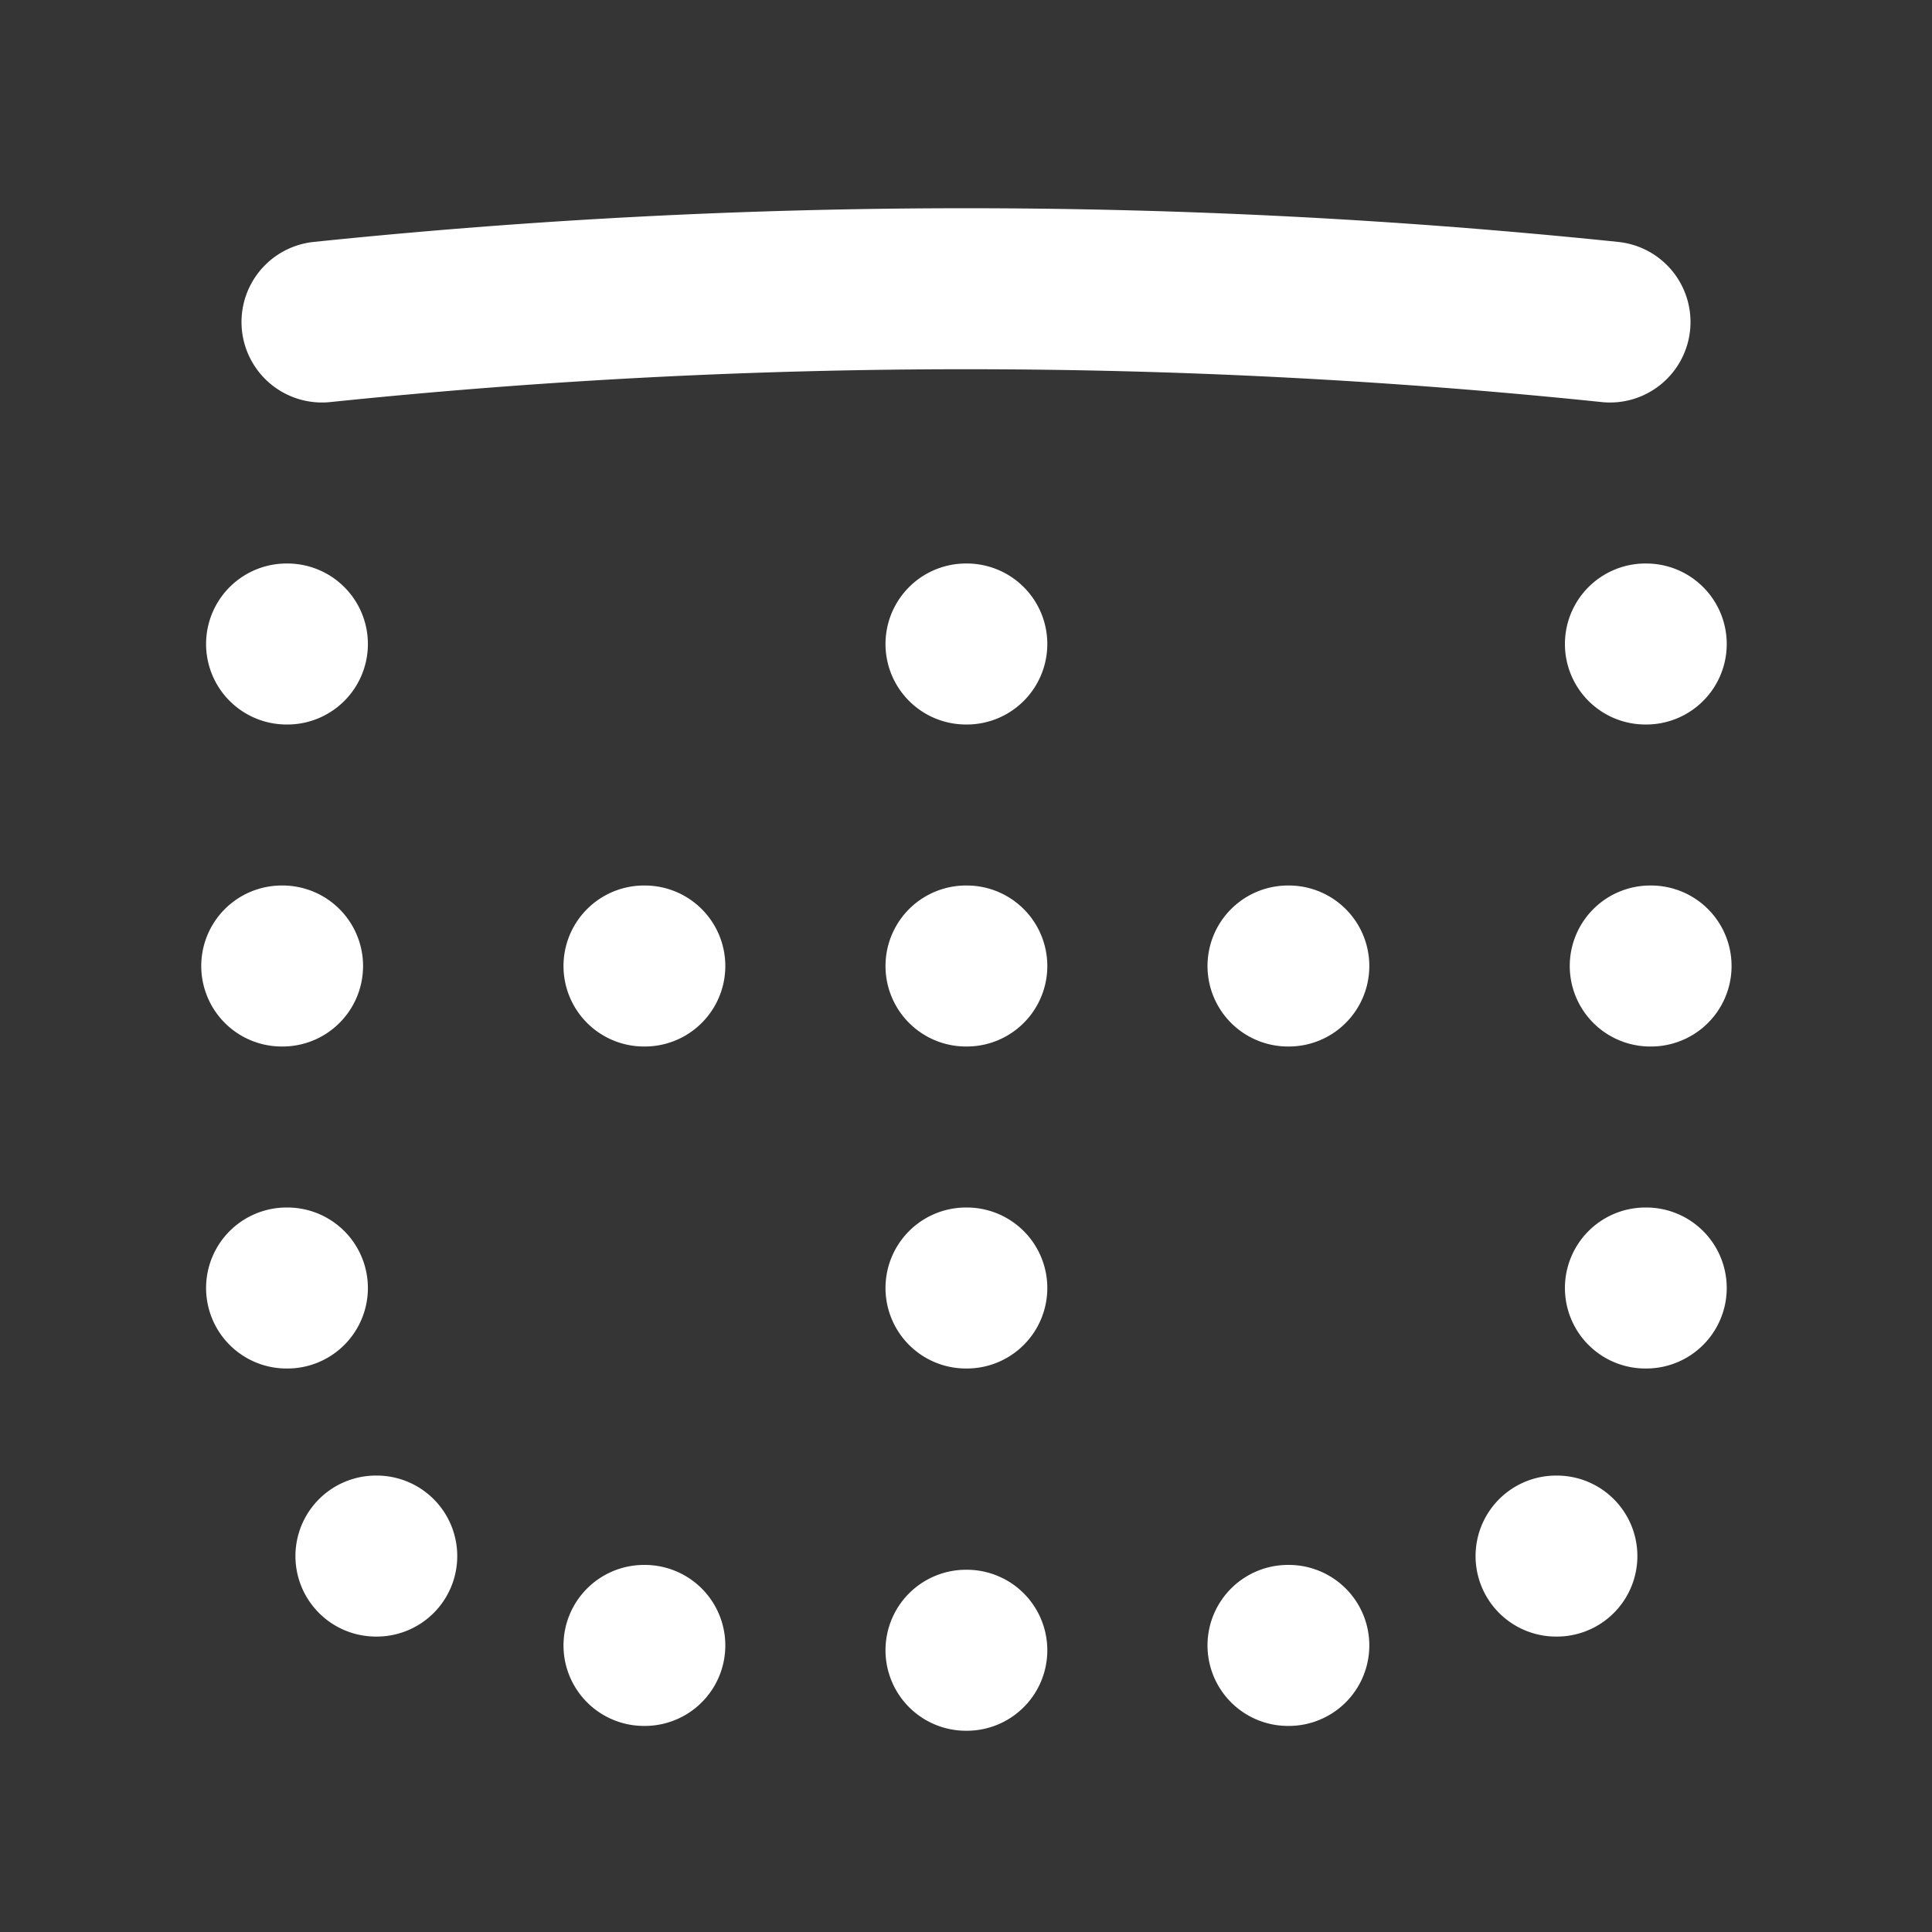 <svg xmlns="http://www.w3.org/2000/svg" width="24" height="24" fill="none"><rect width="100%" height="100%" fill="#333333" stroke="none"/><path fill="#fff" fill-opacity=".01" d="M24 0v24H0V0z"/><path stroke="#FFFFFF" stroke-linecap="round" stroke-width="2" d="M4 4a77.64 77.64 0 0 1 16 0M3.56 8h.01M12 8h.01m8.43 0h.01M3.5 12h.01M8 12h.01M12 12h.01M16 12h.01m4.49 0h.01M3.56 16h.01M12 16h.01m8.43 0h.01M4.67 19.33h.01M8 20.44h.01m3.99.06h.01m3.99-.06h.01m3.32-1.11h.01"/></svg>